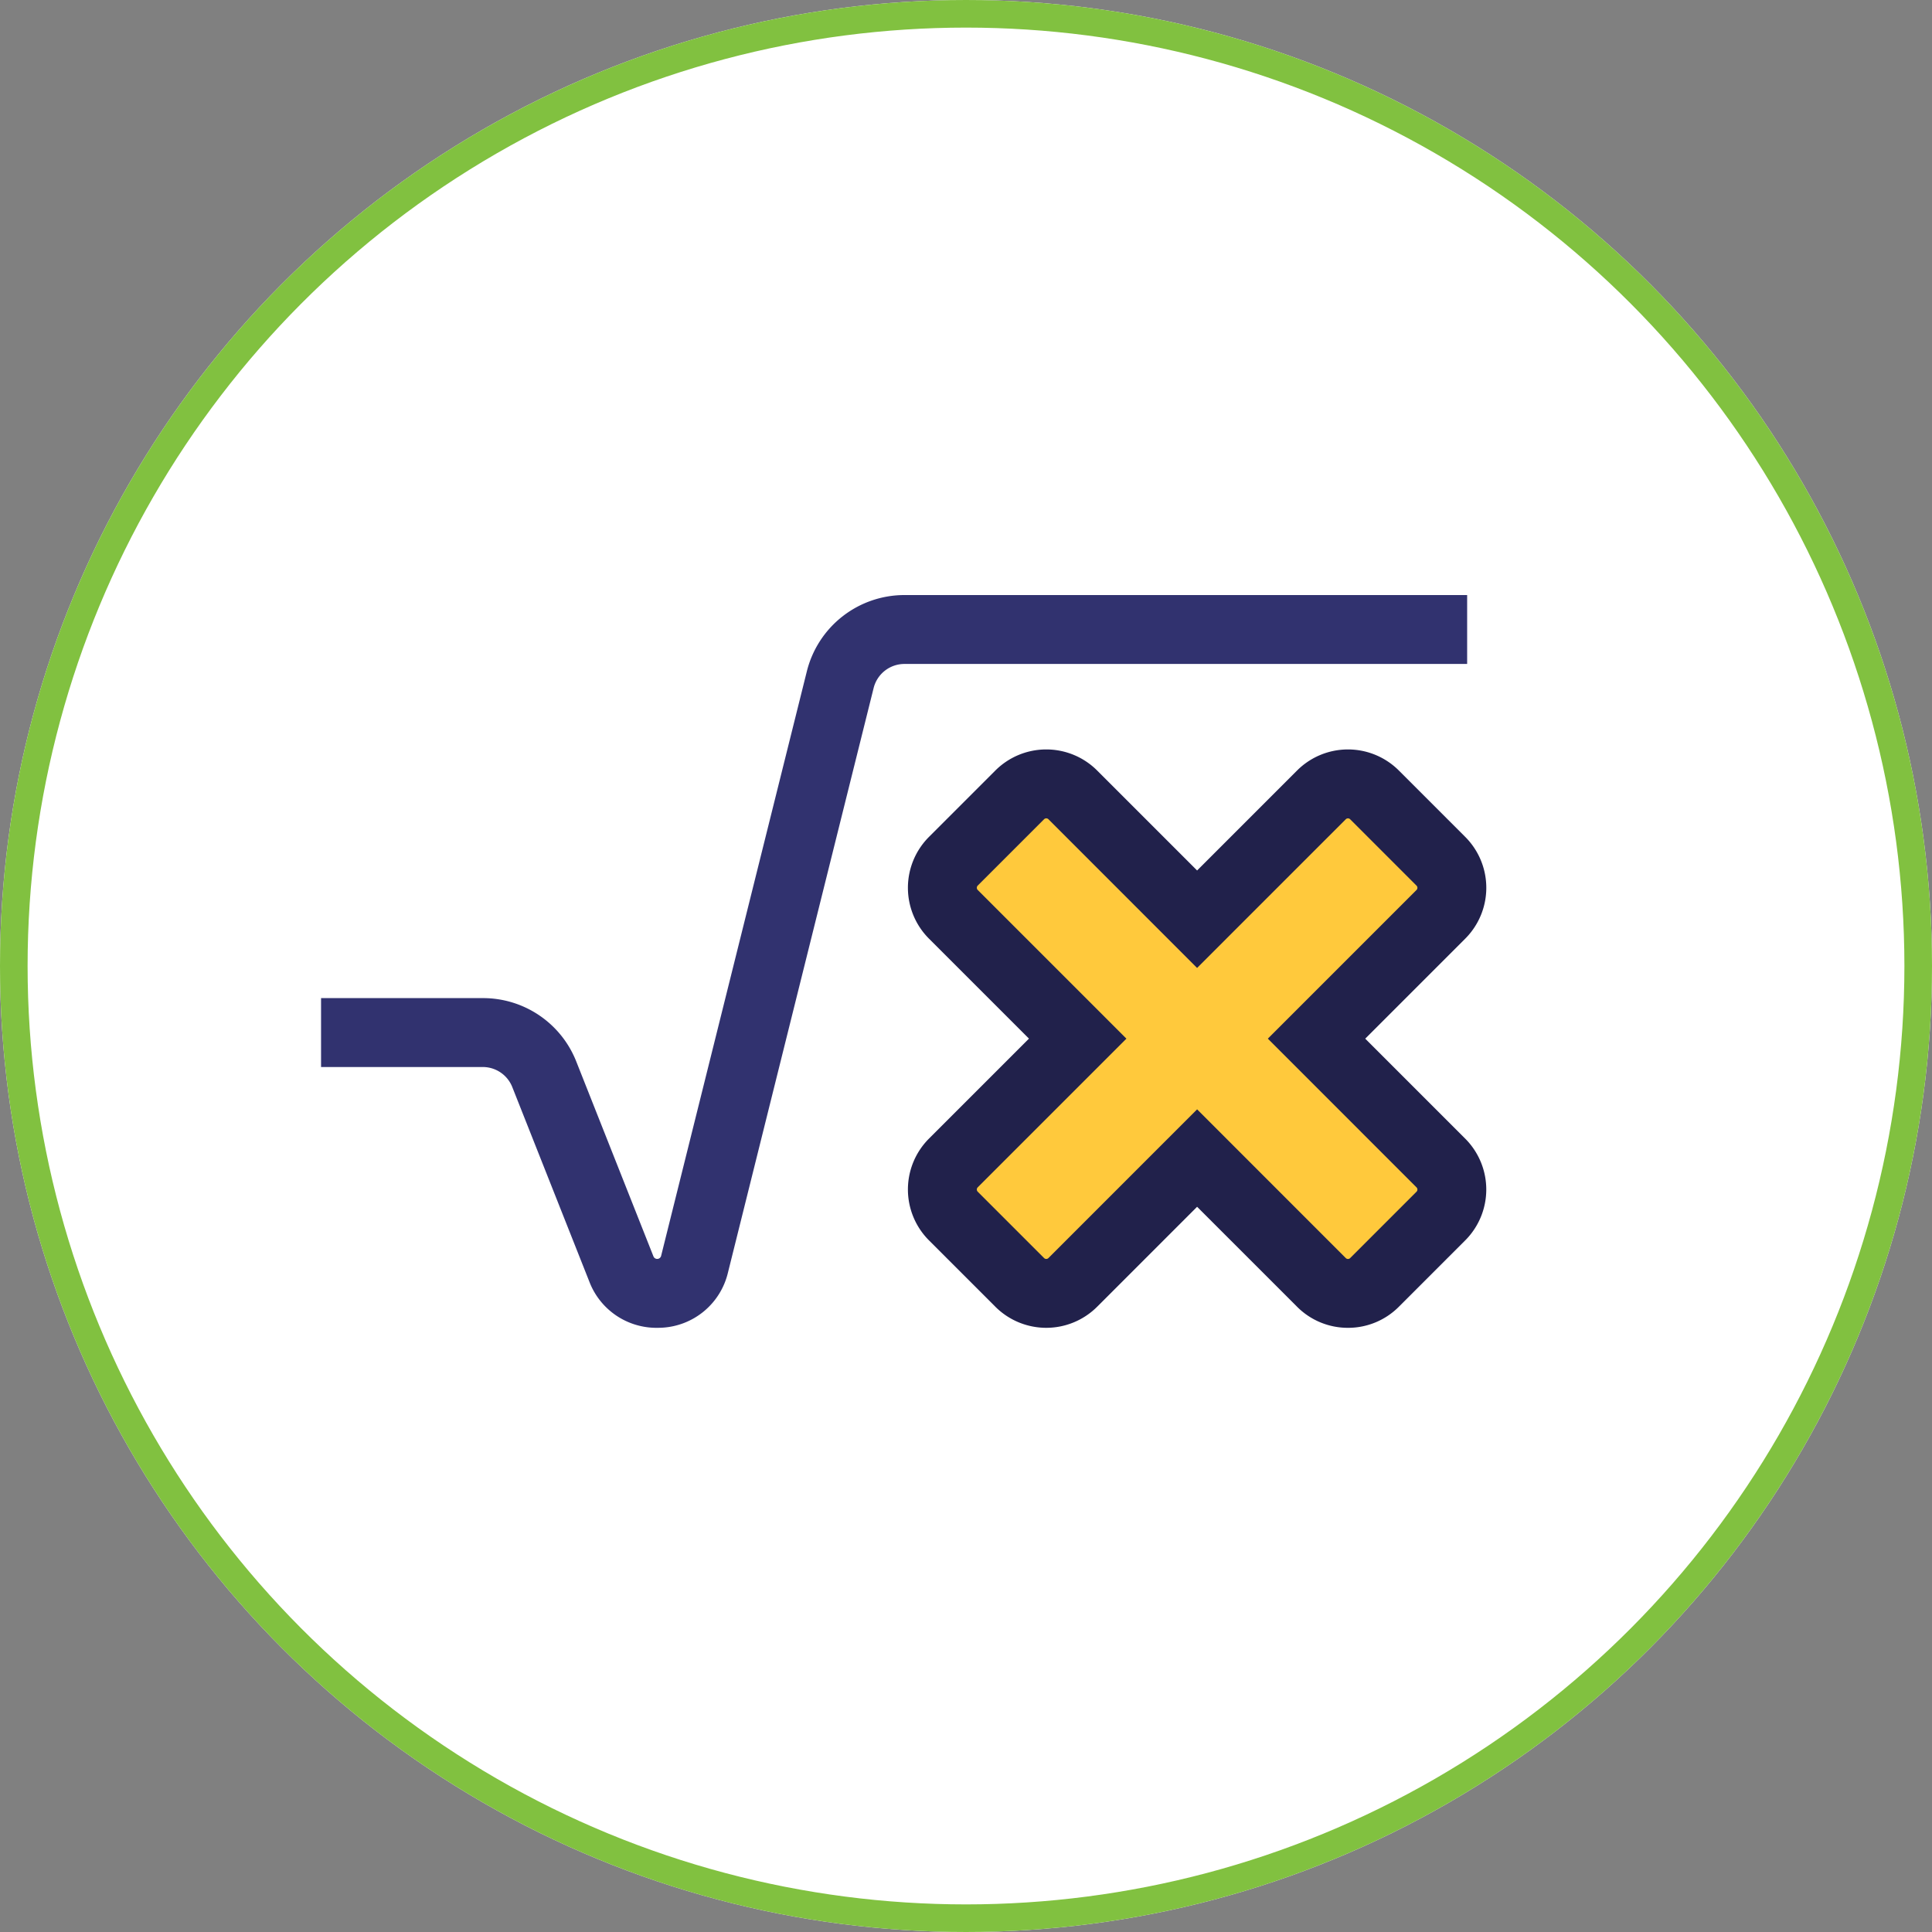 <svg xmlns="http://www.w3.org/2000/svg" width="140" height="140" viewBox="0 0 140 140">
  <rect x="0" y="0" width="140" height="140" fill="#808080" stroke="none"/>
  <g id="Grupo_55370" data-name="Grupo 55370" transform="translate(-1186 -1340)">
    <g id="Elipse_1384" data-name="Elipse 1384" transform="translate(1186 1340)" fill="#fff" stroke="#81c140" stroke-width="2">
      <circle cx="70" cy="70" r="70" stroke="none"/>
      <circle cx="70" cy="70" r="69" fill="none"/>
    </g>
    <g id="matematicas" transform="translate(1209.265 1383.12)">
      <path id="Trazado_99316" data-name="Trazado 99316" d="M309.12,205.445l-9.008-9.008,9.008-9.008a2.72,2.72,0,0,0,0-3.847l-4.808-4.808a2.72,2.72,0,0,0-3.847,0l-9.008,9.008-9.008-9.008a2.72,2.72,0,0,0-3.847,0l-4.808,4.808a2.72,2.72,0,0,0,0,3.847l9.008,9.008-9.008,9.008a2.72,2.72,0,0,0,0,3.847L278.6,214.1a2.72,2.72,0,0,0,3.847,0l9.008-9.008,9.008,9.008a2.72,2.72,0,0,0,3.847,0l4.808-4.808A2.72,2.72,0,0,0,309.12,205.445Z" transform="translate(-227.974 -164.295)" fill="#ffc93c"/>
      <g id="Grupo_53408" data-name="Grupo 53408" transform="translate(0 0)">
        <path id="Trazado_99317" data-name="Trazado 99317" d="M289.749,204.754a5.183,5.183,0,0,1-3.689-1.528l-7.243-7.243-7.243,7.243a5.217,5.217,0,0,1-7.377,0l-4.808-4.808a5.216,5.216,0,0,1,0-7.377l7.243-7.243-7.243-7.243a5.216,5.216,0,0,1,0-7.377l4.808-4.808a5.216,5.216,0,0,1,7.377,0l7.243,7.243,7.243-7.243a5.217,5.217,0,0,1,7.377,0l4.808,4.808a5.216,5.216,0,0,1,0,7.377L291,183.8l7.243,7.243a5.216,5.216,0,0,1,0,7.377l-4.808,4.808A5.182,5.182,0,0,1,289.749,204.754Zm-10.932-15.832L289.591,199.7a.225.225,0,0,0,.317,0l4.808-4.808a.224.224,0,0,0,0-.316L283.942,183.8l10.773-10.773a.224.224,0,0,0,0-.317l-4.808-4.808a.225.225,0,0,0-.317,0l-10.774,10.774L268.044,167.9a.224.224,0,0,0-.316,0l-4.808,4.808a.224.224,0,0,0,0,.317L273.693,183.8l-10.773,10.773a.224.224,0,0,0,0,.317l4.808,4.808a.225.225,0,0,0,.316,0Z" transform="translate(-215.335 -151.655)" fill="#21214b"/>
        <path id="Trazado_99318" data-name="Trazado 99318" d="M24.334,148.115a5.2,5.2,0,0,1-4.891-3.341l-5.584-14.1a2.3,2.3,0,0,0-2.145-1.458H0v-4.993H11.714a7.261,7.261,0,0,1,6.787,4.612l5.584,14.1a.293.293,0,0,0,.558-.037L35.2,100.551a7.289,7.289,0,0,1,7.084-5.535H83.05v4.993H42.279a2.3,2.3,0,0,0-2.239,1.75L29.487,144.106a5.2,5.2,0,0,1-4.779,4Q24.52,148.115,24.334,148.115Z" transform="translate(0 -95.016)" fill="#31326f"/>
      </g>
    </g>
  </g>
</svg>
